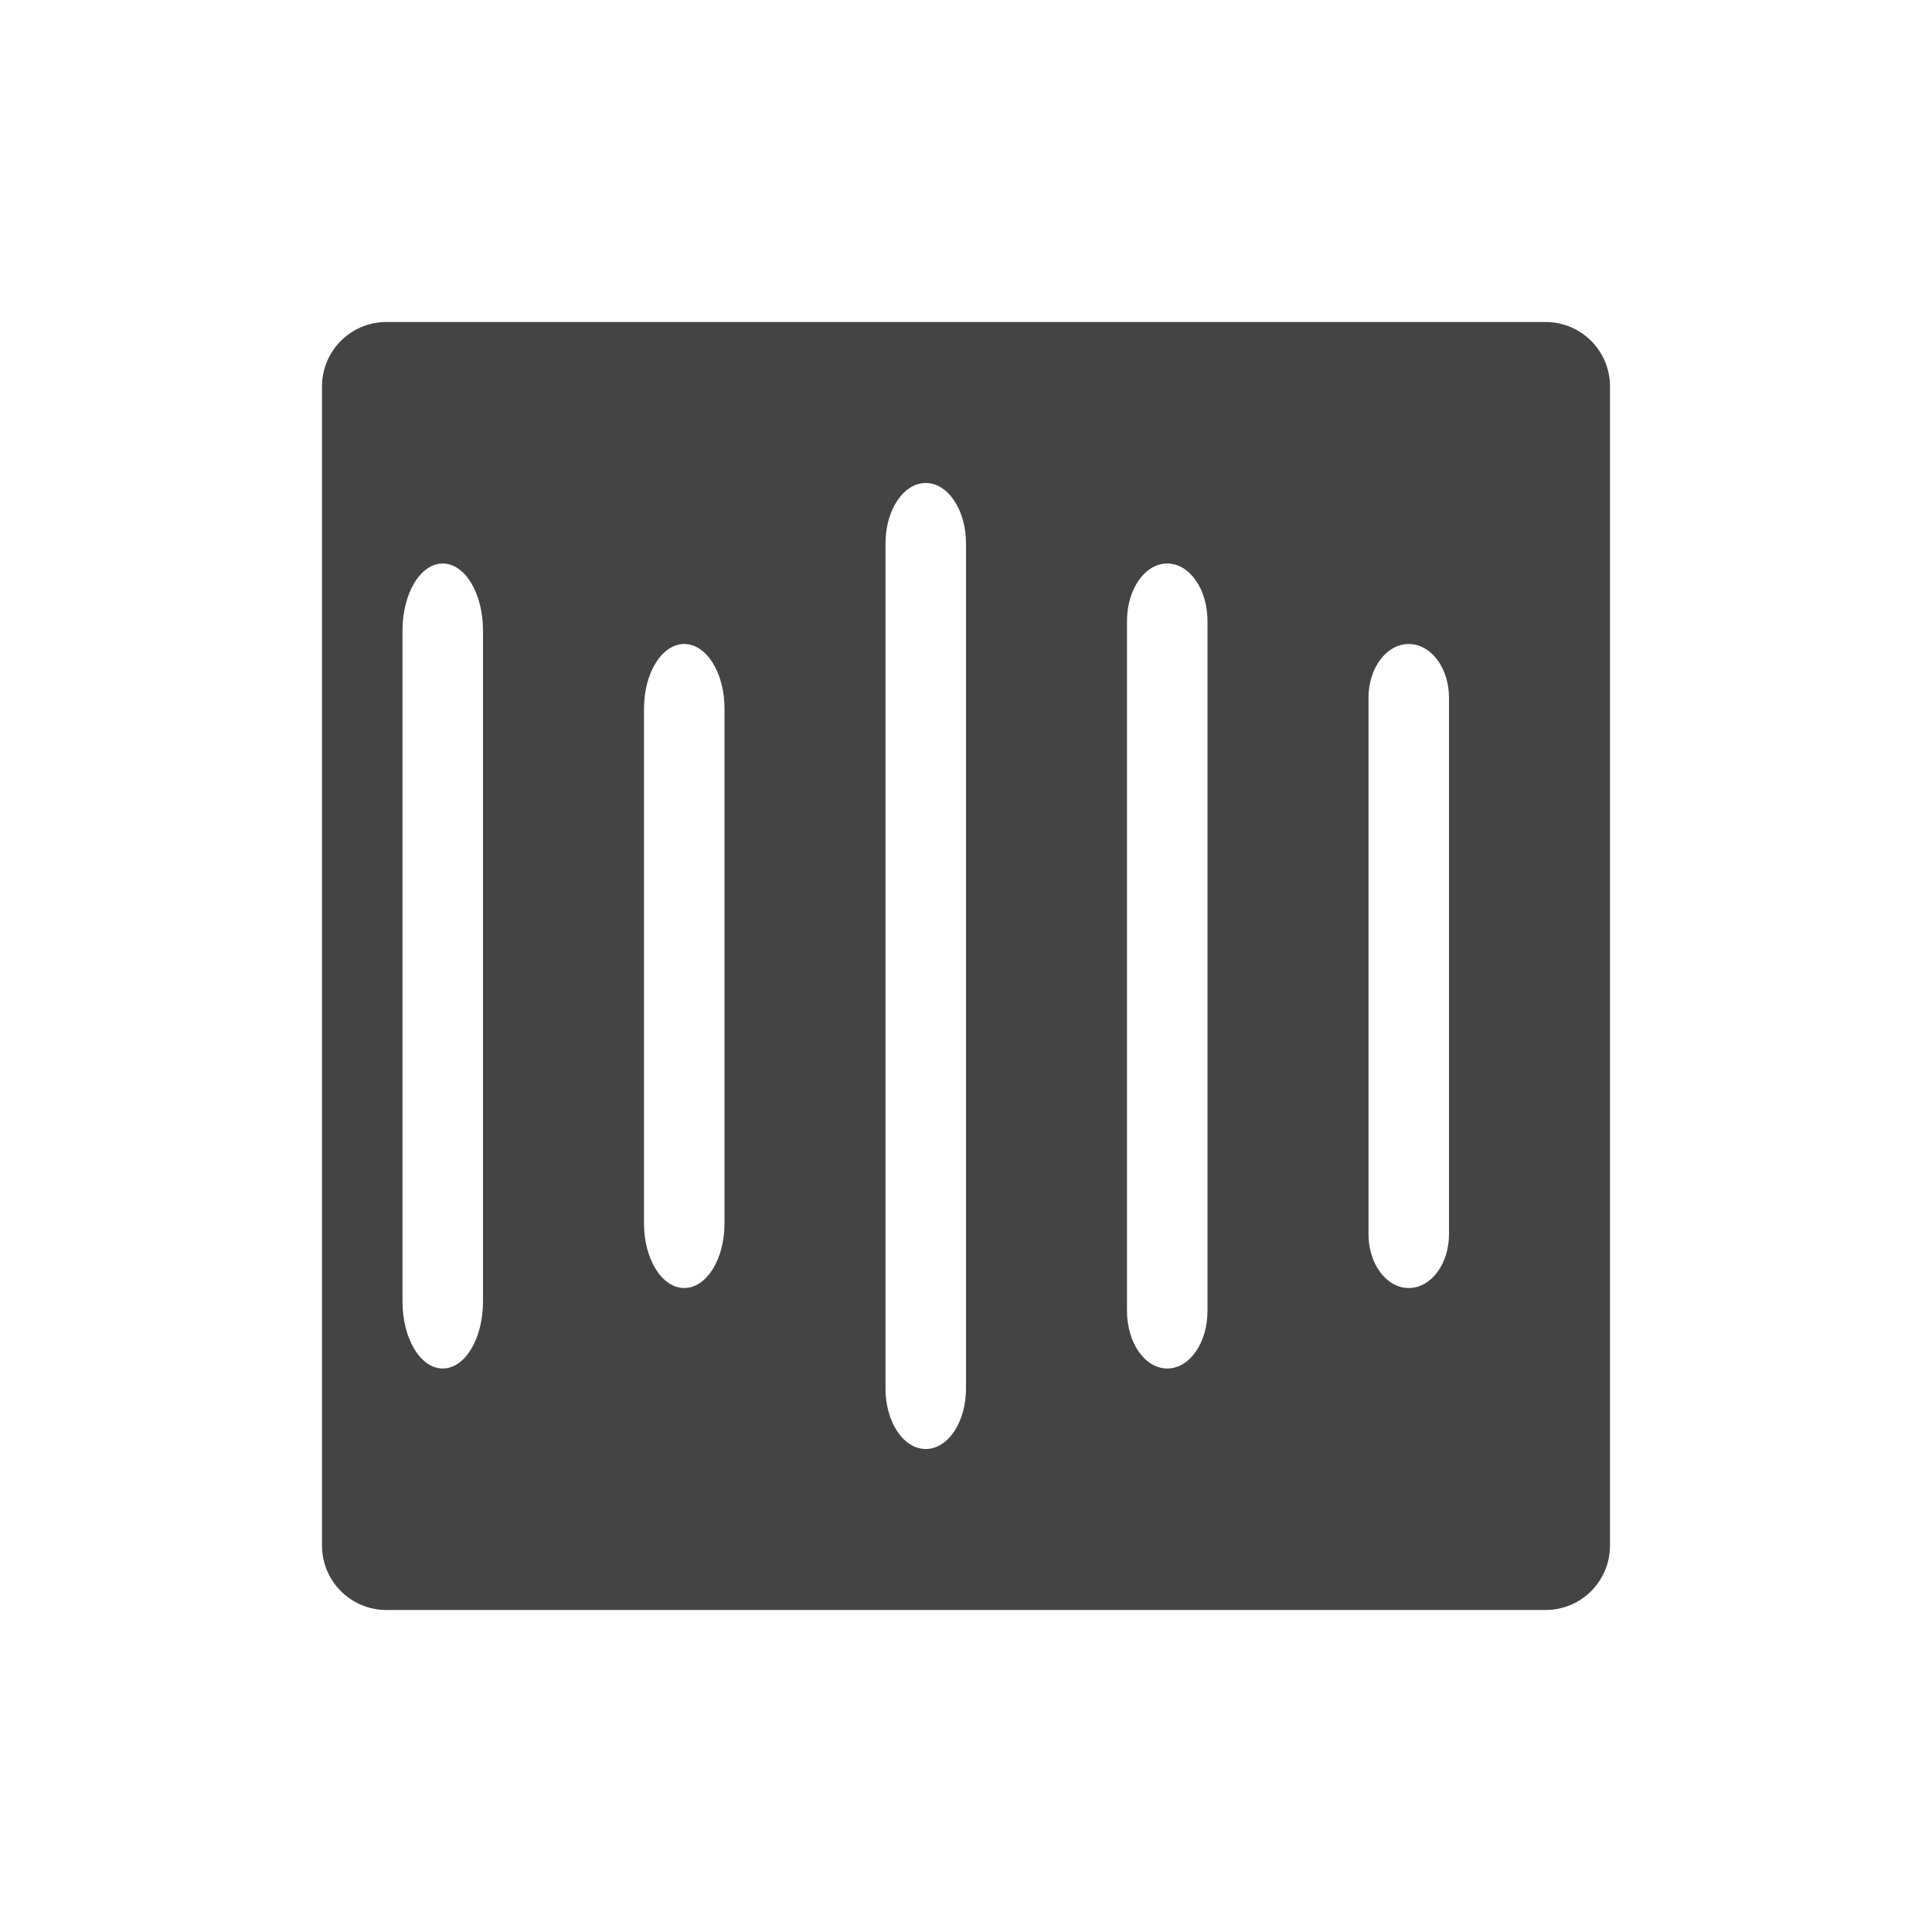 <svg height="24" width="24" xmlns="http://www.w3.org/2000/svg">
  <path d="m4.801 4c-.443 0-.801.358-.801.801v14.398c0 .443.358.801.801.801h14.398c.443 0 .801-.358.801-.801v-14.398c0-.443-.358-.801-.801-.801zm6.699 2c.277 0 .5.335.5.75v10.5c0 .415-.223.75-.5.75s-.5-.335-.5-.75v-10.5c0-.415.223-.75.5-.75zm-6 1c.277 0 .5.371.5.832v8.336c0 .461-.223.832-.5.832-.277 0-.5-.371-.5-.832v-8.336c0-.461.223-.832.5-.832zm9 0c.277 0 .5.319.5.715v8.57c0 .396-.223.715-.5.715s-.5-.319-.5-.715v-8.57c0-.396.223-.715.5-.715zm-6 1c.277 0 .5.358.5.801v6.398c0 .443-.223.801-.5.801-.277 0-.5-.358-.5-.801v-6.398c0-.443.223-.801.5-.801zm9 0c.277 0 .5.298.5.668v6.664c0 .37-.223.668-.5.668s-.5-.298-.5-.668v-6.664c0-.37.223-.668.5-.668z" fill="#444"/>
</svg>

